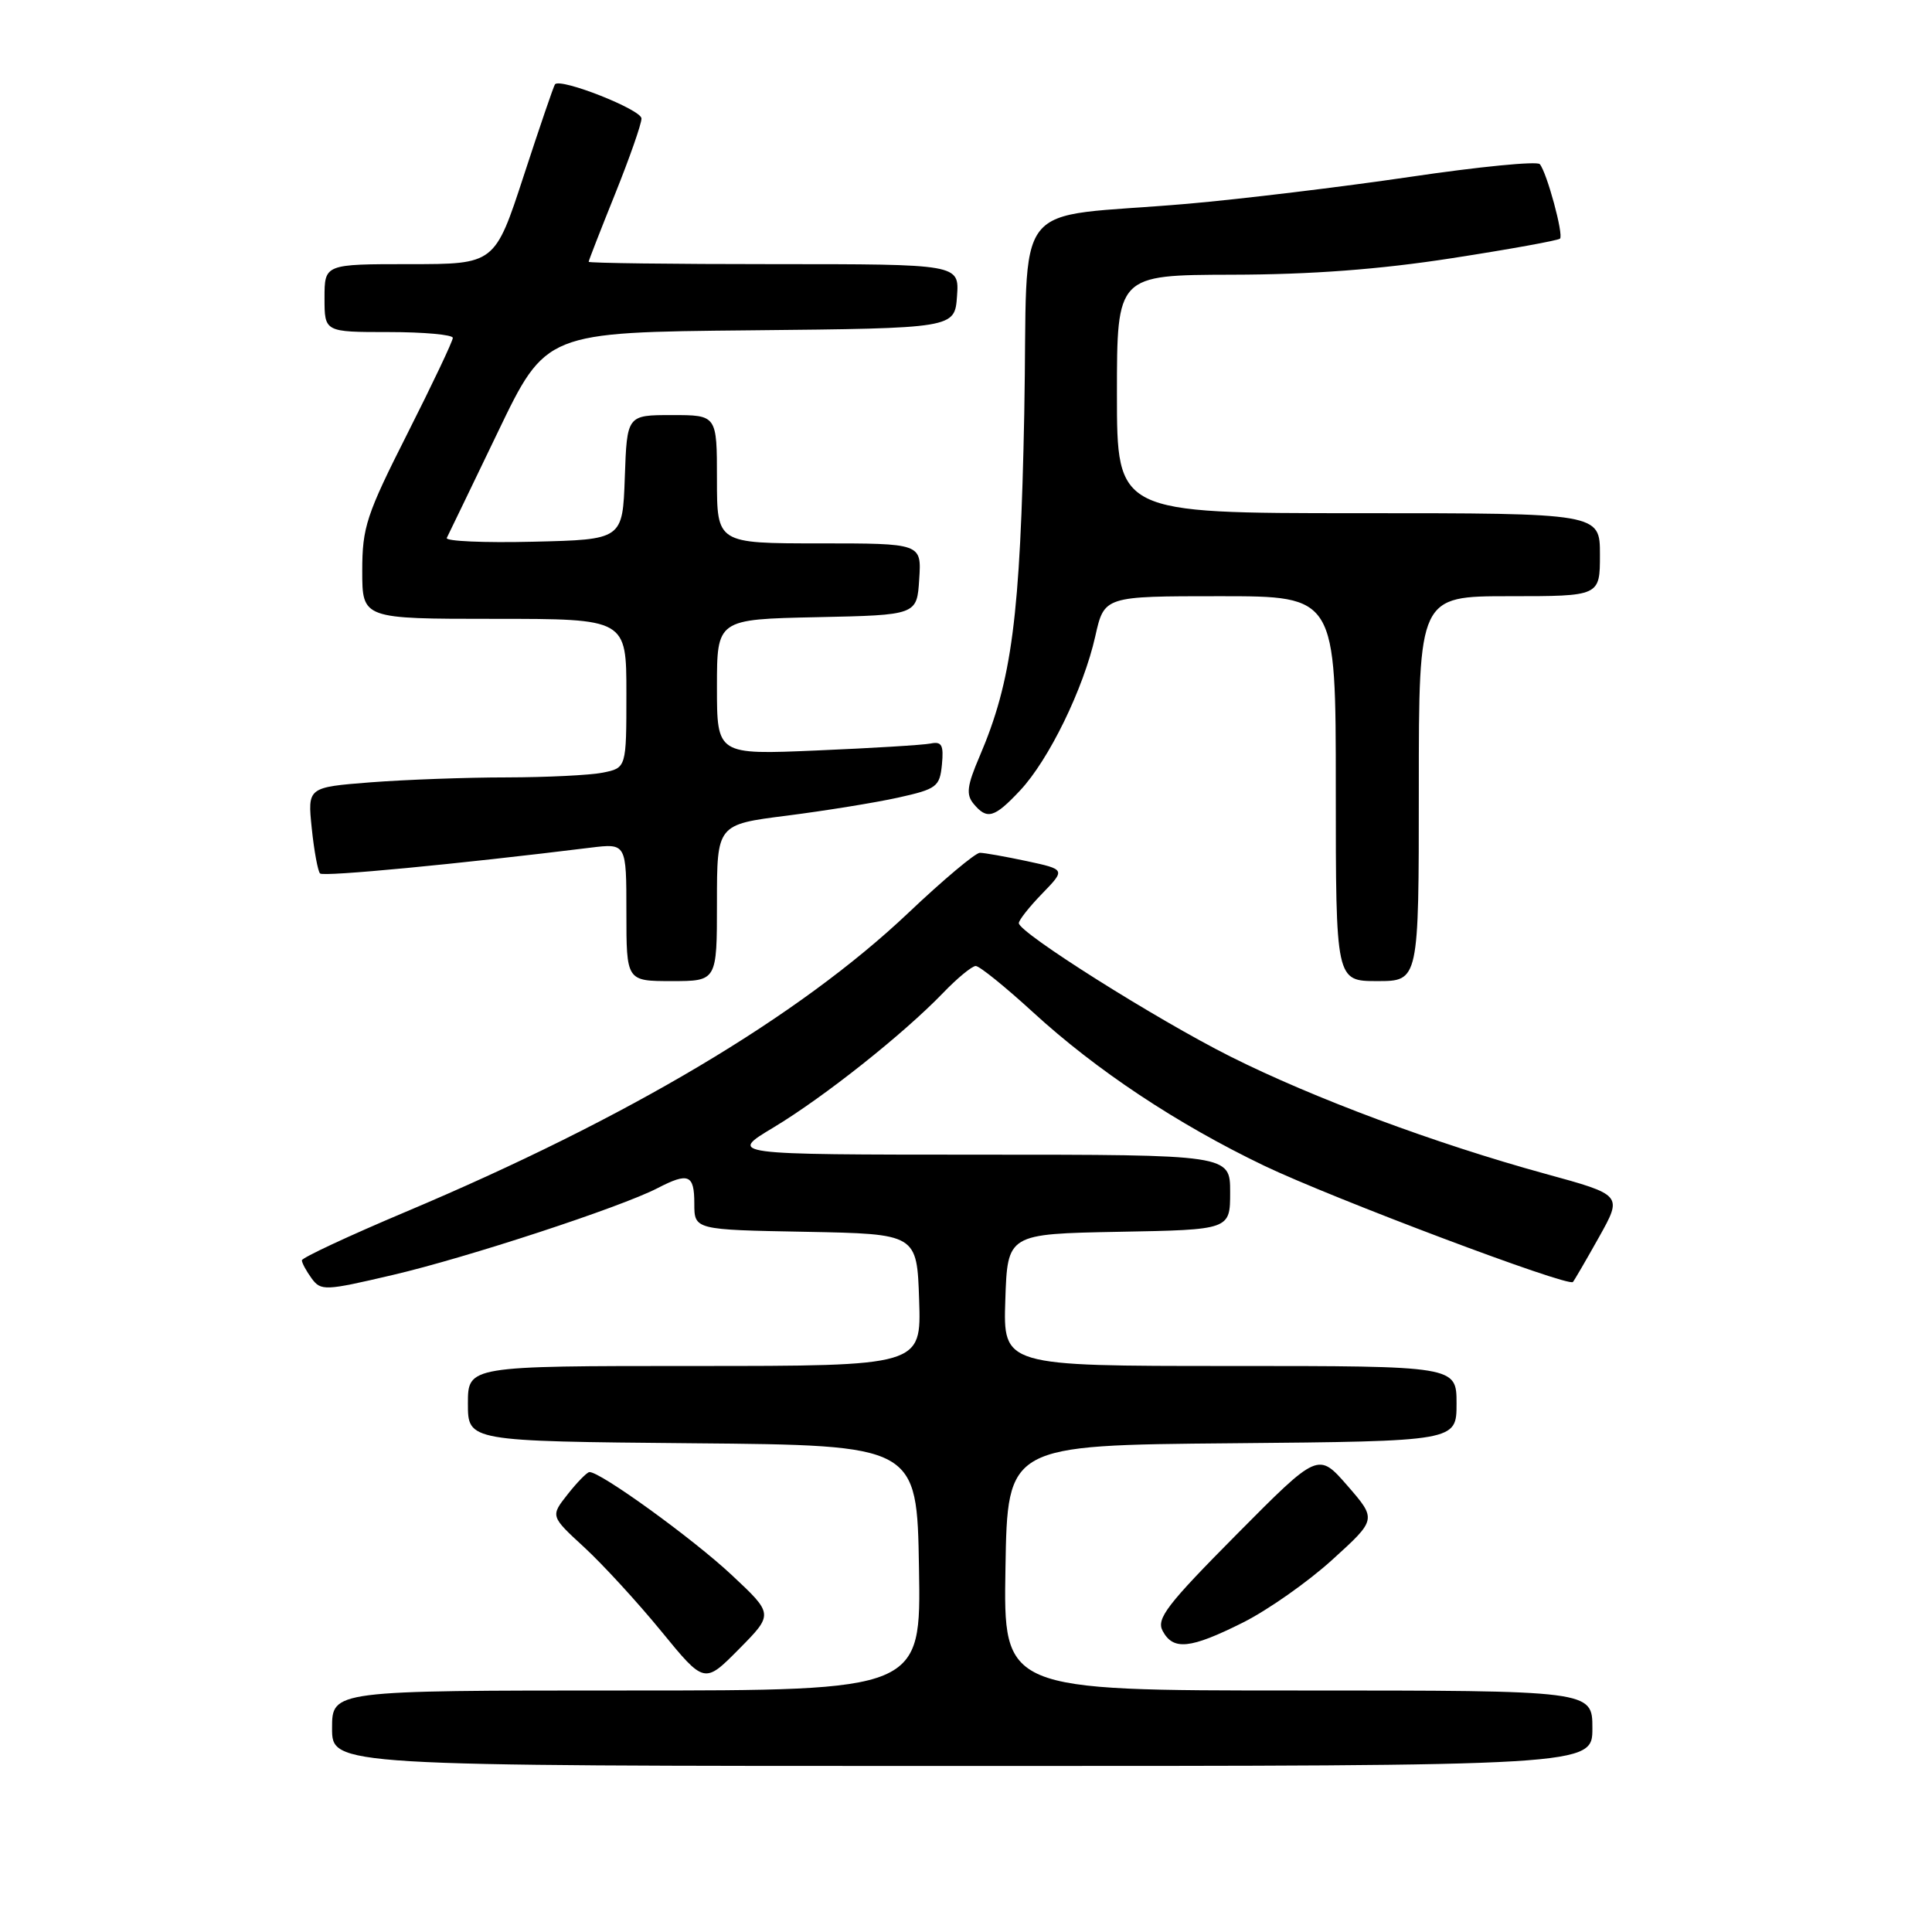 <?xml version="1.0" encoding="UTF-8" standalone="no"?>
<!DOCTYPE svg PUBLIC "-//W3C//DTD SVG 1.1//EN" "http://www.w3.org/Graphics/SVG/1.1/DTD/svg11.dtd" >
<svg xmlns="http://www.w3.org/2000/svg" xmlns:xlink="http://www.w3.org/1999/xlink" version="1.1" viewBox="0 0 256 256">
 <g >
 <path fill="currentColor"
d=" M 211.00 229.00 C 211.00 224.00 211.00 224.00 171.98 224.00 C 132.95 224.00 132.95 224.00 133.23 207.75 C 133.50 191.50 133.50 191.50 163.25 191.24 C 193.00 190.97 193.00 190.97 193.00 185.99 C 193.00 181.00 193.00 181.00 162.96 181.00 C 132.92 181.00 132.92 181.00 133.21 172.25 C 133.50 163.50 133.50 163.50 148.25 163.22 C 163.00 162.95 163.00 162.95 163.00 157.97 C 163.00 153.00 163.00 153.00 129.75 153.00 C 96.50 152.99 96.50 152.99 102.50 149.39 C 109.17 145.38 119.67 137.05 124.95 131.58 C 126.84 129.61 128.80 128.00 129.29 128.00 C 129.79 128.00 133.19 130.75 136.85 134.10 C 145.25 141.81 155.96 148.92 167.50 154.46 C 176.53 158.78 207.80 170.57 208.42 169.87 C 208.60 169.67 210.16 166.99 211.88 163.92 C 215.00 158.34 215.00 158.34 204.75 155.53 C 190.19 151.53 174.04 145.52 163.00 139.98 C 153.17 135.04 135.00 123.58 135.00 122.32 C 135.00 121.92 136.39 120.16 138.10 118.40 C 141.19 115.21 141.19 115.21 136.05 114.10 C 133.22 113.50 130.42 113.00 129.84 113.00 C 129.25 113.00 124.98 116.58 120.35 120.97 C 105.87 134.68 83.18 148.17 53.75 160.58 C 46.19 163.77 40.00 166.66 40.00 167.00 C 40.00 167.34 40.58 168.41 41.29 169.39 C 42.53 171.07 43.04 171.05 52.04 168.94 C 61.83 166.66 82.25 159.96 87.12 157.44 C 91.23 155.31 92.00 155.63 92.00 159.47 C 92.00 162.95 92.00 162.95 106.75 163.22 C 121.50 163.50 121.50 163.50 121.79 172.25 C 122.08 181.00 122.08 181.00 92.04 181.00 C 62.00 181.00 62.00 181.00 62.00 185.99 C 62.00 190.97 62.00 190.97 91.75 191.24 C 121.50 191.50 121.50 191.50 121.77 207.75 C 122.05 224.00 122.05 224.00 83.02 224.00 C 44.00 224.00 44.00 224.00 44.00 229.00 C 44.00 234.00 44.00 234.00 127.50 234.00 C 211.00 234.00 211.00 234.00 211.00 229.00 Z  M 96.95 208.69 C 91.79 203.86 79.44 194.93 78.09 195.06 C 77.77 195.09 76.47 196.41 75.22 198.00 C 72.93 200.90 72.93 200.90 77.43 205.04 C 79.90 207.32 84.49 212.32 87.63 216.16 C 93.34 223.14 93.34 223.14 97.92 218.51 C 102.50 213.88 102.50 213.88 96.95 208.69 Z  M 164.67 215.01 C 167.97 213.36 173.31 209.61 176.54 206.67 C 182.42 201.33 182.42 201.33 178.55 196.87 C 174.67 192.42 174.67 192.42 163.86 203.32 C 154.62 212.64 153.19 214.49 154.06 216.11 C 155.46 218.72 157.71 218.49 164.67 215.01 Z  M 95.00 119.62 C 95.00 109.25 95.00 109.25 104.25 108.08 C 109.34 107.43 115.97 106.36 119.00 105.69 C 124.13 104.55 124.52 104.25 124.81 101.31 C 125.06 98.72 124.79 98.22 123.31 98.52 C 122.31 98.72 115.54 99.13 108.25 99.44 C 95.00 100.01 95.00 100.01 95.00 91.03 C 95.00 82.06 95.00 82.06 108.25 81.78 C 121.50 81.50 121.50 81.50 121.80 76.75 C 122.11 72.00 122.11 72.00 108.55 72.00 C 95.00 72.00 95.00 72.00 95.00 63.50 C 95.00 55.00 95.00 55.00 89.04 55.00 C 83.08 55.00 83.08 55.00 82.79 63.25 C 82.50 71.50 82.50 71.50 70.66 71.78 C 64.14 71.94 58.99 71.71 59.20 71.28 C 59.42 70.85 62.46 64.54 65.96 57.27 C 72.32 44.03 72.32 44.03 99.41 43.77 C 126.50 43.50 126.50 43.50 126.81 39.25 C 127.11 35.00 127.11 35.00 102.56 35.00 C 89.05 35.00 78.00 34.86 78.00 34.69 C 78.00 34.53 79.58 30.48 81.50 25.71 C 83.42 20.93 85.00 16.43 85.00 15.70 C 85.00 14.53 74.29 10.30 73.54 11.17 C 73.38 11.35 71.52 16.79 69.41 23.25 C 65.57 35.00 65.57 35.00 54.28 35.00 C 43.00 35.00 43.00 35.00 43.00 39.50 C 43.00 44.00 43.00 44.00 51.50 44.00 C 56.17 44.00 60.00 44.35 60.00 44.77 C 60.00 45.20 57.30 50.89 54.00 57.42 C 48.54 68.22 48.00 69.86 48.00 75.64 C 48.00 82.00 48.00 82.00 65.50 82.00 C 83.00 82.00 83.00 82.00 83.00 91.88 C 83.00 101.75 83.00 101.75 79.87 102.38 C 78.16 102.72 72.42 103.00 67.12 103.01 C 61.83 103.01 53.73 103.31 49.13 103.66 C 40.75 104.32 40.75 104.32 41.31 109.76 C 41.62 112.76 42.12 115.45 42.41 115.74 C 42.86 116.19 60.62 114.50 78.25 112.32 C 83.00 111.74 83.00 111.74 83.00 120.87 C 83.00 130.00 83.00 130.00 89.00 130.00 C 95.00 130.00 95.00 130.00 95.00 119.62 Z  M 188.00 104.50 C 188.00 79.00 188.00 79.00 200.00 79.00 C 212.00 79.00 212.00 79.00 212.00 73.50 C 212.00 68.00 212.00 68.00 180.00 68.00 C 148.00 68.00 148.00 68.00 148.00 52.22 C 148.00 36.44 148.00 36.44 163.25 36.40 C 173.77 36.38 182.80 35.70 192.39 34.21 C 200.03 33.03 206.47 31.86 206.71 31.62 C 207.21 31.12 204.97 22.86 204.03 21.75 C 203.68 21.33 195.94 22.09 186.82 23.44 C 177.71 24.78 164.46 26.38 157.38 27.00 C 133.37 29.08 136.29 25.33 135.72 54.80 C 135.19 81.76 134.09 90.22 129.79 100.25 C 128.14 104.10 127.99 105.28 129.00 106.50 C 130.79 108.66 131.74 108.39 135.16 104.75 C 138.98 100.68 143.57 91.26 145.13 84.31 C 146.32 79.00 146.32 79.00 161.66 79.00 C 177.00 79.00 177.00 79.00 177.00 104.50 C 177.00 130.00 177.00 130.00 182.50 130.00 C 188.00 130.00 188.00 130.00 188.00 104.50 Z "/>
</g>
</svg>